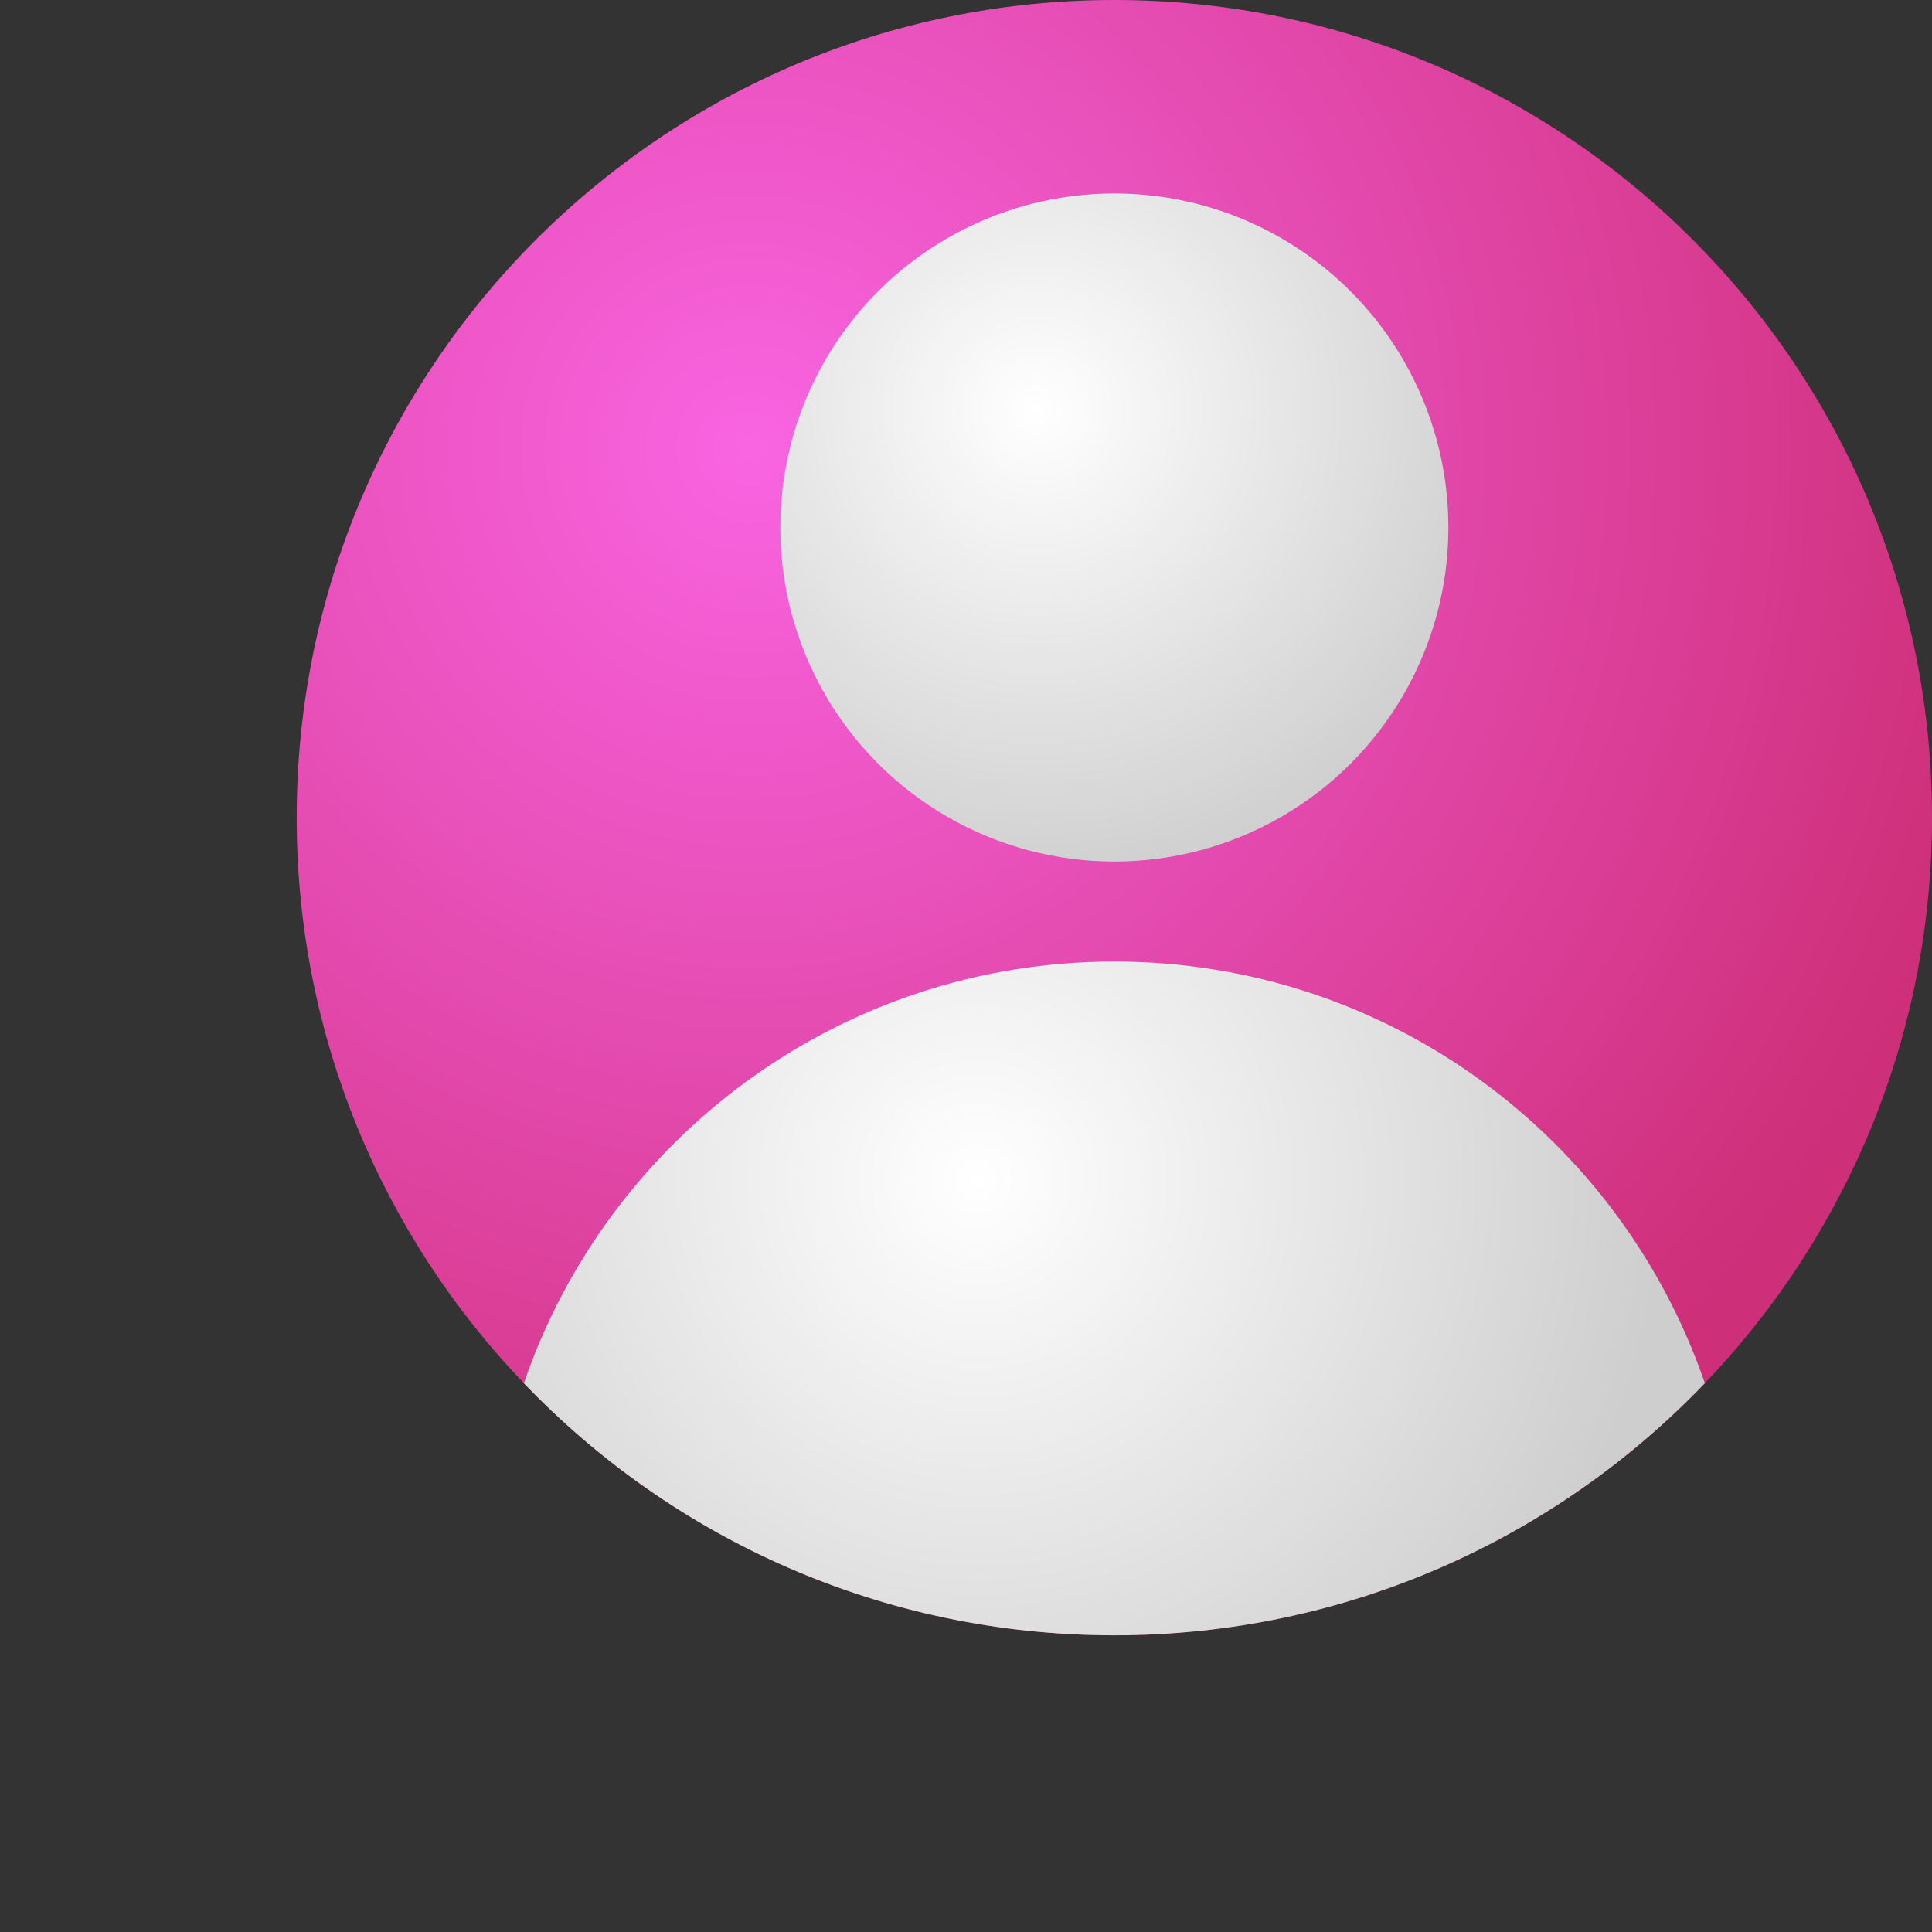 <?xml version="1.0" encoding="UTF-8"?>
<svg id="Objects" xmlns="http://www.w3.org/2000/svg" xmlns:xlink="http://www.w3.org/1999/xlink" viewBox="0 0 1934 1934">
  <rect x="0" y="0" width="1934" height="1934" fill="#333333" stroke="none"/>
  <defs>
    <style>
      .cls-1 {
        fill: url(#radial-gradient);
      }

      .cls-1, .cls-2, .cls-3 {
        stroke-width: 0px;
      }

      .cls-2 {
        fill: url(#radial-gradient-2);
      }

      .cls-3 {
        fill: url(#radial-gradient-3);
      }
    </style>
    <radialGradient id="radial-gradient" cx="751.08" cy="449.06" fx="751.08" fy="449.06" r="1281.54" gradientUnits="userSpaceOnUse">
      <stop offset="0" stop-color="#f964e1"/>
      <stop offset="1" stop-color="#ce2f79"/>
    </radialGradient>
    <radialGradient id="radial-gradient-2" cx="1038.09" cy="410.26" fx="1038.09" fy="410.26" r="489.83" gradientUnits="userSpaceOnUse">
      <stop offset="0" stop-color="#fff"/>
      <stop offset="1" stop-color="#cecece"/>
    </radialGradient>
    <radialGradient id="radial-gradient-3" cx="978.66" cy="1180.99" fx="978.66" fy="1180.99" r="687.99" xlink:href="#radial-gradient-2"/>
  </defs>
  <path class="cls-1" d="m1934,818.5c0,219.68-86.55,419.15-227.41,566.16-148.98,155.52-358.73,252.34-591.09,252.34s-442.11-96.82-591.09-252.34c-140.86-147.01-227.41-346.48-227.41-566.16C297,366.46,663.46,0,1115.5,0s818.5,366.46,818.5,818.5Z"/>
  <circle class="cls-2" cx="1115.5" cy="528.05" r="334.38"/>
  <path class="cls-3" d="m1706.59,1384.66c-148.98,155.52-358.73,252.34-591.09,252.34s-442.11-96.82-591.09-252.34c84.13-245.58,317-422.11,591.09-422.11s506.96,176.53,591.09,422.11Z"/>
</svg>